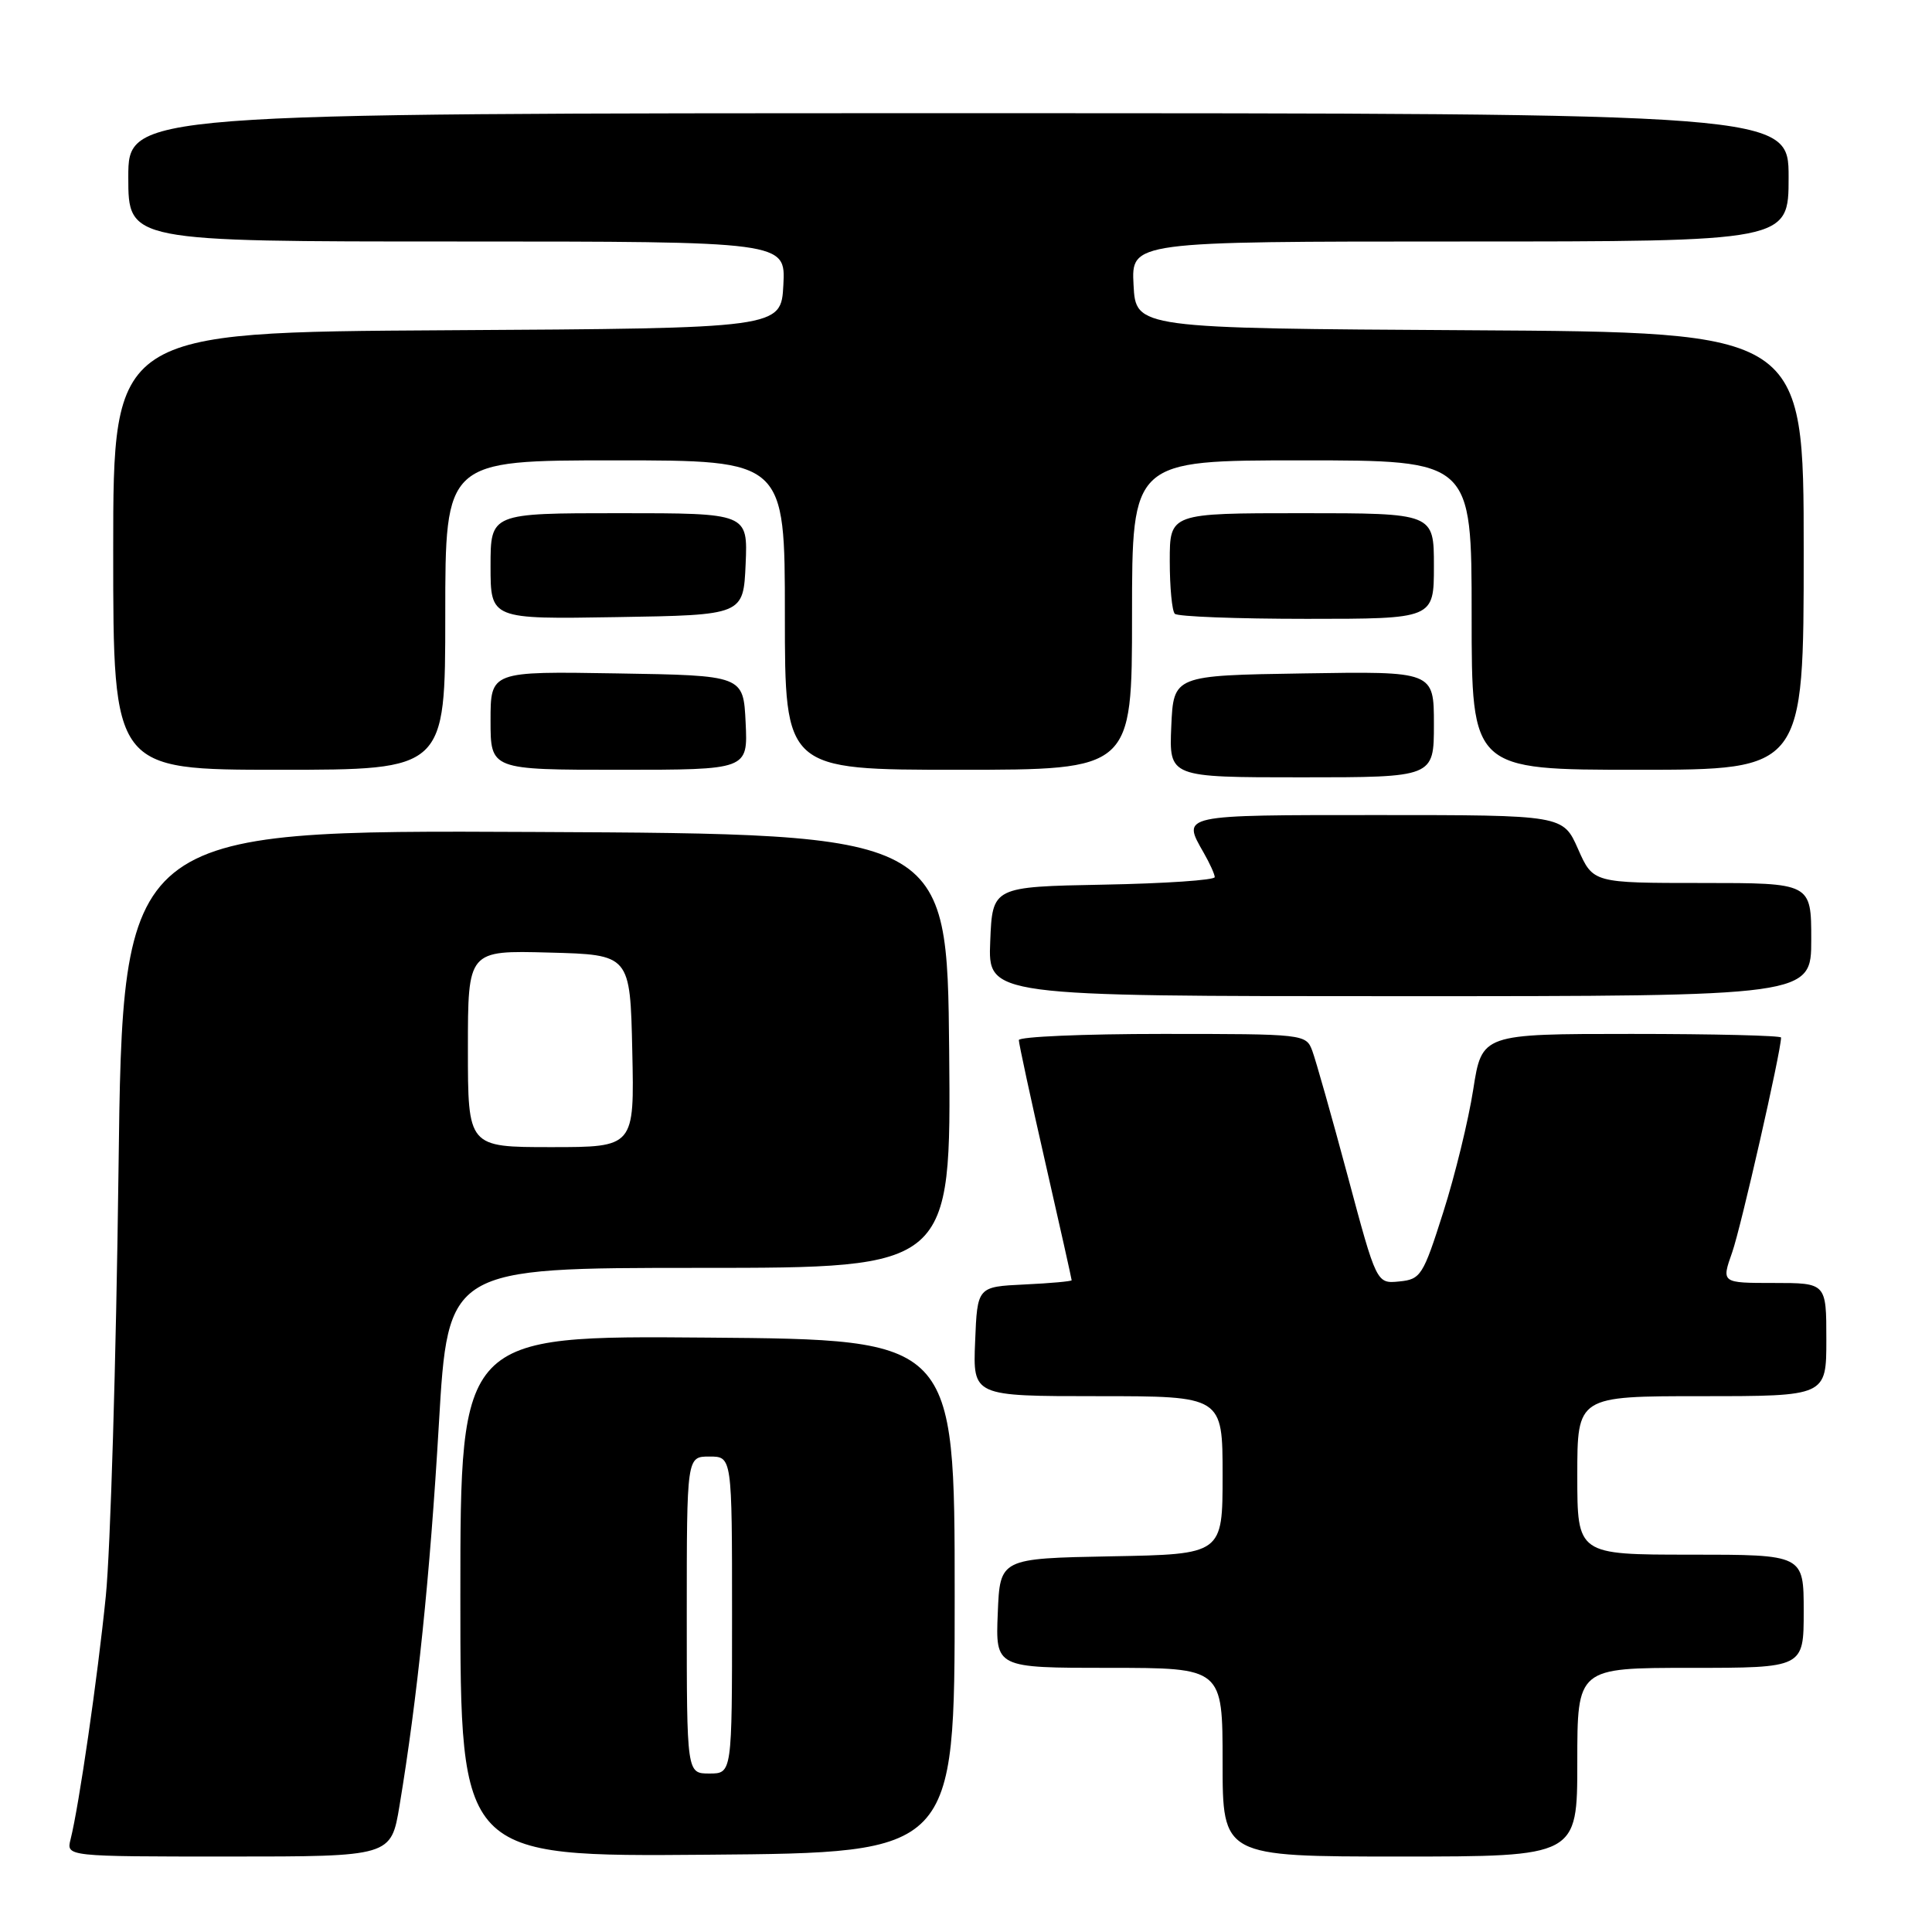 <?xml version="1.0" encoding="UTF-8" standalone="no"?>
<!DOCTYPE svg PUBLIC "-//W3C//DTD SVG 1.1//EN" "http://www.w3.org/Graphics/SVG/1.1/DTD/svg11.dtd" >
<svg xmlns="http://www.w3.org/2000/svg" xmlns:xlink="http://www.w3.org/1999/xlink" version="1.1" viewBox="0 0 256 256">
 <g >
 <path fill="currentColor"
d=" M 52.94 239.25 C 55.29 225.13 56.98 208.78 58.15 188.75 C 59.36 168.00 59.36 168.00 92.70 168.00 C 126.03 168.00 126.03 168.00 125.77 139.25 C 125.50 110.50 125.50 110.50 70.88 110.24 C 16.26 109.98 16.26 109.98 15.70 155.24 C 15.39 180.13 14.63 205.45 14.02 211.50 C 12.93 222.32 10.47 239.28 9.35 243.73 C 8.78 246.00 8.78 246.00 30.30 246.00 C 51.82 246.00 51.82 246.00 52.94 239.25 Z  M 126.50 211.50 C 126.50 177.50 126.50 177.50 93.75 177.24 C 61.00 176.97 61.00 176.97 61.00 211.50 C 61.00 246.03 61.00 246.03 93.75 245.76 C 126.50 245.50 126.50 245.50 126.50 211.50 Z  M 209.00 233.50 C 209.00 221.00 209.00 221.00 224.00 221.00 C 239.00 221.00 239.00 221.00 239.00 213.50 C 239.00 206.00 239.00 206.00 224.00 206.00 C 209.00 206.00 209.00 206.00 209.00 195.50 C 209.00 185.00 209.00 185.00 225.50 185.00 C 242.00 185.00 242.00 185.00 242.00 177.50 C 242.00 170.00 242.00 170.00 235.04 170.00 C 228.09 170.00 228.09 170.00 229.52 165.95 C 230.68 162.67 236.00 139.29 236.00 137.48 C 236.00 137.22 227.08 137.00 216.18 137.00 C 196.36 137.00 196.36 137.00 195.21 144.37 C 194.58 148.42 192.80 155.73 191.24 160.62 C 188.57 169.03 188.26 169.52 185.41 169.80 C 182.40 170.10 182.40 170.10 178.57 155.80 C 176.46 147.93 174.35 140.49 173.89 139.25 C 173.06 137.02 172.84 137.00 154.02 137.00 C 143.56 137.00 135.00 137.37 135.00 137.82 C 135.00 138.26 136.57 145.55 138.50 154.00 C 140.43 162.45 142.00 169.49 142.00 169.64 C 142.00 169.78 139.19 170.04 135.75 170.20 C 129.50 170.50 129.50 170.50 129.21 177.75 C 128.91 185.00 128.91 185.00 145.46 185.00 C 162.00 185.00 162.00 185.00 162.00 195.47 C 162.00 205.95 162.00 205.95 147.25 206.22 C 132.50 206.50 132.50 206.50 132.21 213.75 C 131.91 221.00 131.91 221.00 146.96 221.00 C 162.00 221.00 162.00 221.00 162.00 233.50 C 162.00 246.00 162.00 246.00 185.50 246.00 C 209.00 246.00 209.00 246.00 209.00 233.50 Z  M 240.00 124.50 C 240.00 117.00 240.00 117.00 225.55 117.00 C 211.09 117.00 211.09 117.00 209.10 112.50 C 207.11 108.00 207.11 108.00 182.56 108.00 C 156.27 108.00 156.60 107.93 159.50 113.00 C 160.29 114.38 160.95 115.83 160.96 116.22 C 160.98 116.62 154.36 117.07 146.25 117.22 C 131.50 117.50 131.50 117.50 131.21 124.75 C 130.91 132.00 130.91 132.00 185.46 132.00 C 240.00 132.00 240.00 132.00 240.00 124.50 Z  M 190.00 95.98 C 190.00 88.95 190.00 88.95 172.75 89.23 C 155.50 89.50 155.50 89.50 155.20 96.25 C 154.91 103.00 154.91 103.00 172.45 103.00 C 190.00 103.00 190.00 103.00 190.00 95.98 Z  M 59.00 81.50 C 59.00 61.00 59.00 61.00 81.50 61.00 C 104.00 61.00 104.00 61.00 104.00 81.50 C 104.00 102.00 104.00 102.00 127.00 102.00 C 150.00 102.00 150.00 102.00 150.00 81.50 C 150.00 61.00 150.00 61.00 172.50 61.00 C 195.00 61.00 195.00 61.00 195.00 81.50 C 195.00 102.00 195.00 102.00 217.00 102.00 C 239.00 102.00 239.00 102.00 239.00 73.01 C 239.00 44.02 239.00 44.02 194.75 43.76 C 150.50 43.50 150.50 43.50 150.20 37.75 C 149.90 32.00 149.90 32.00 193.45 32.00 C 237.00 32.00 237.00 32.00 237.00 23.50 C 237.00 15.00 237.00 15.00 127.00 15.00 C 17.00 15.00 17.00 15.00 17.00 23.50 C 17.00 32.00 17.00 32.00 60.55 32.00 C 104.10 32.00 104.10 32.00 103.80 37.75 C 103.50 43.50 103.50 43.50 59.25 43.76 C 15.00 44.02 15.00 44.02 15.00 73.01 C 15.00 102.00 15.00 102.00 37.00 102.00 C 59.00 102.00 59.00 102.00 59.00 81.50 Z  M 98.80 95.75 C 98.50 89.50 98.50 89.50 81.75 89.23 C 65.00 88.95 65.00 88.95 65.00 95.48 C 65.00 102.00 65.00 102.00 82.05 102.00 C 99.10 102.00 99.10 102.00 98.80 95.75 Z  M 98.80 74.75 C 99.09 68.00 99.09 68.00 82.05 68.00 C 65.00 68.00 65.00 68.00 65.00 75.02 C 65.00 82.05 65.00 82.05 81.75 81.77 C 98.50 81.50 98.50 81.50 98.80 74.75 Z  M 190.00 75.00 C 190.00 68.00 190.00 68.00 172.50 68.00 C 155.00 68.00 155.00 68.00 155.00 74.33 C 155.00 77.82 155.30 80.97 155.67 81.33 C 156.03 81.70 163.91 82.00 173.17 82.00 C 190.00 82.00 190.00 82.00 190.00 75.00 Z  M 62.00 138.97 C 62.00 125.93 62.00 125.93 72.75 126.22 C 83.50 126.50 83.50 126.50 83.78 139.25 C 84.06 152.00 84.06 152.00 73.03 152.00 C 62.00 152.00 62.00 152.00 62.00 138.97 Z  M 91.00 214.00 C 91.00 193.00 91.00 193.00 94.00 193.00 C 97.00 193.00 97.00 193.00 97.00 214.00 C 97.00 235.00 97.00 235.00 94.00 235.00 C 91.00 235.00 91.00 235.00 91.00 214.00 Z "/>
</g>
</svg>